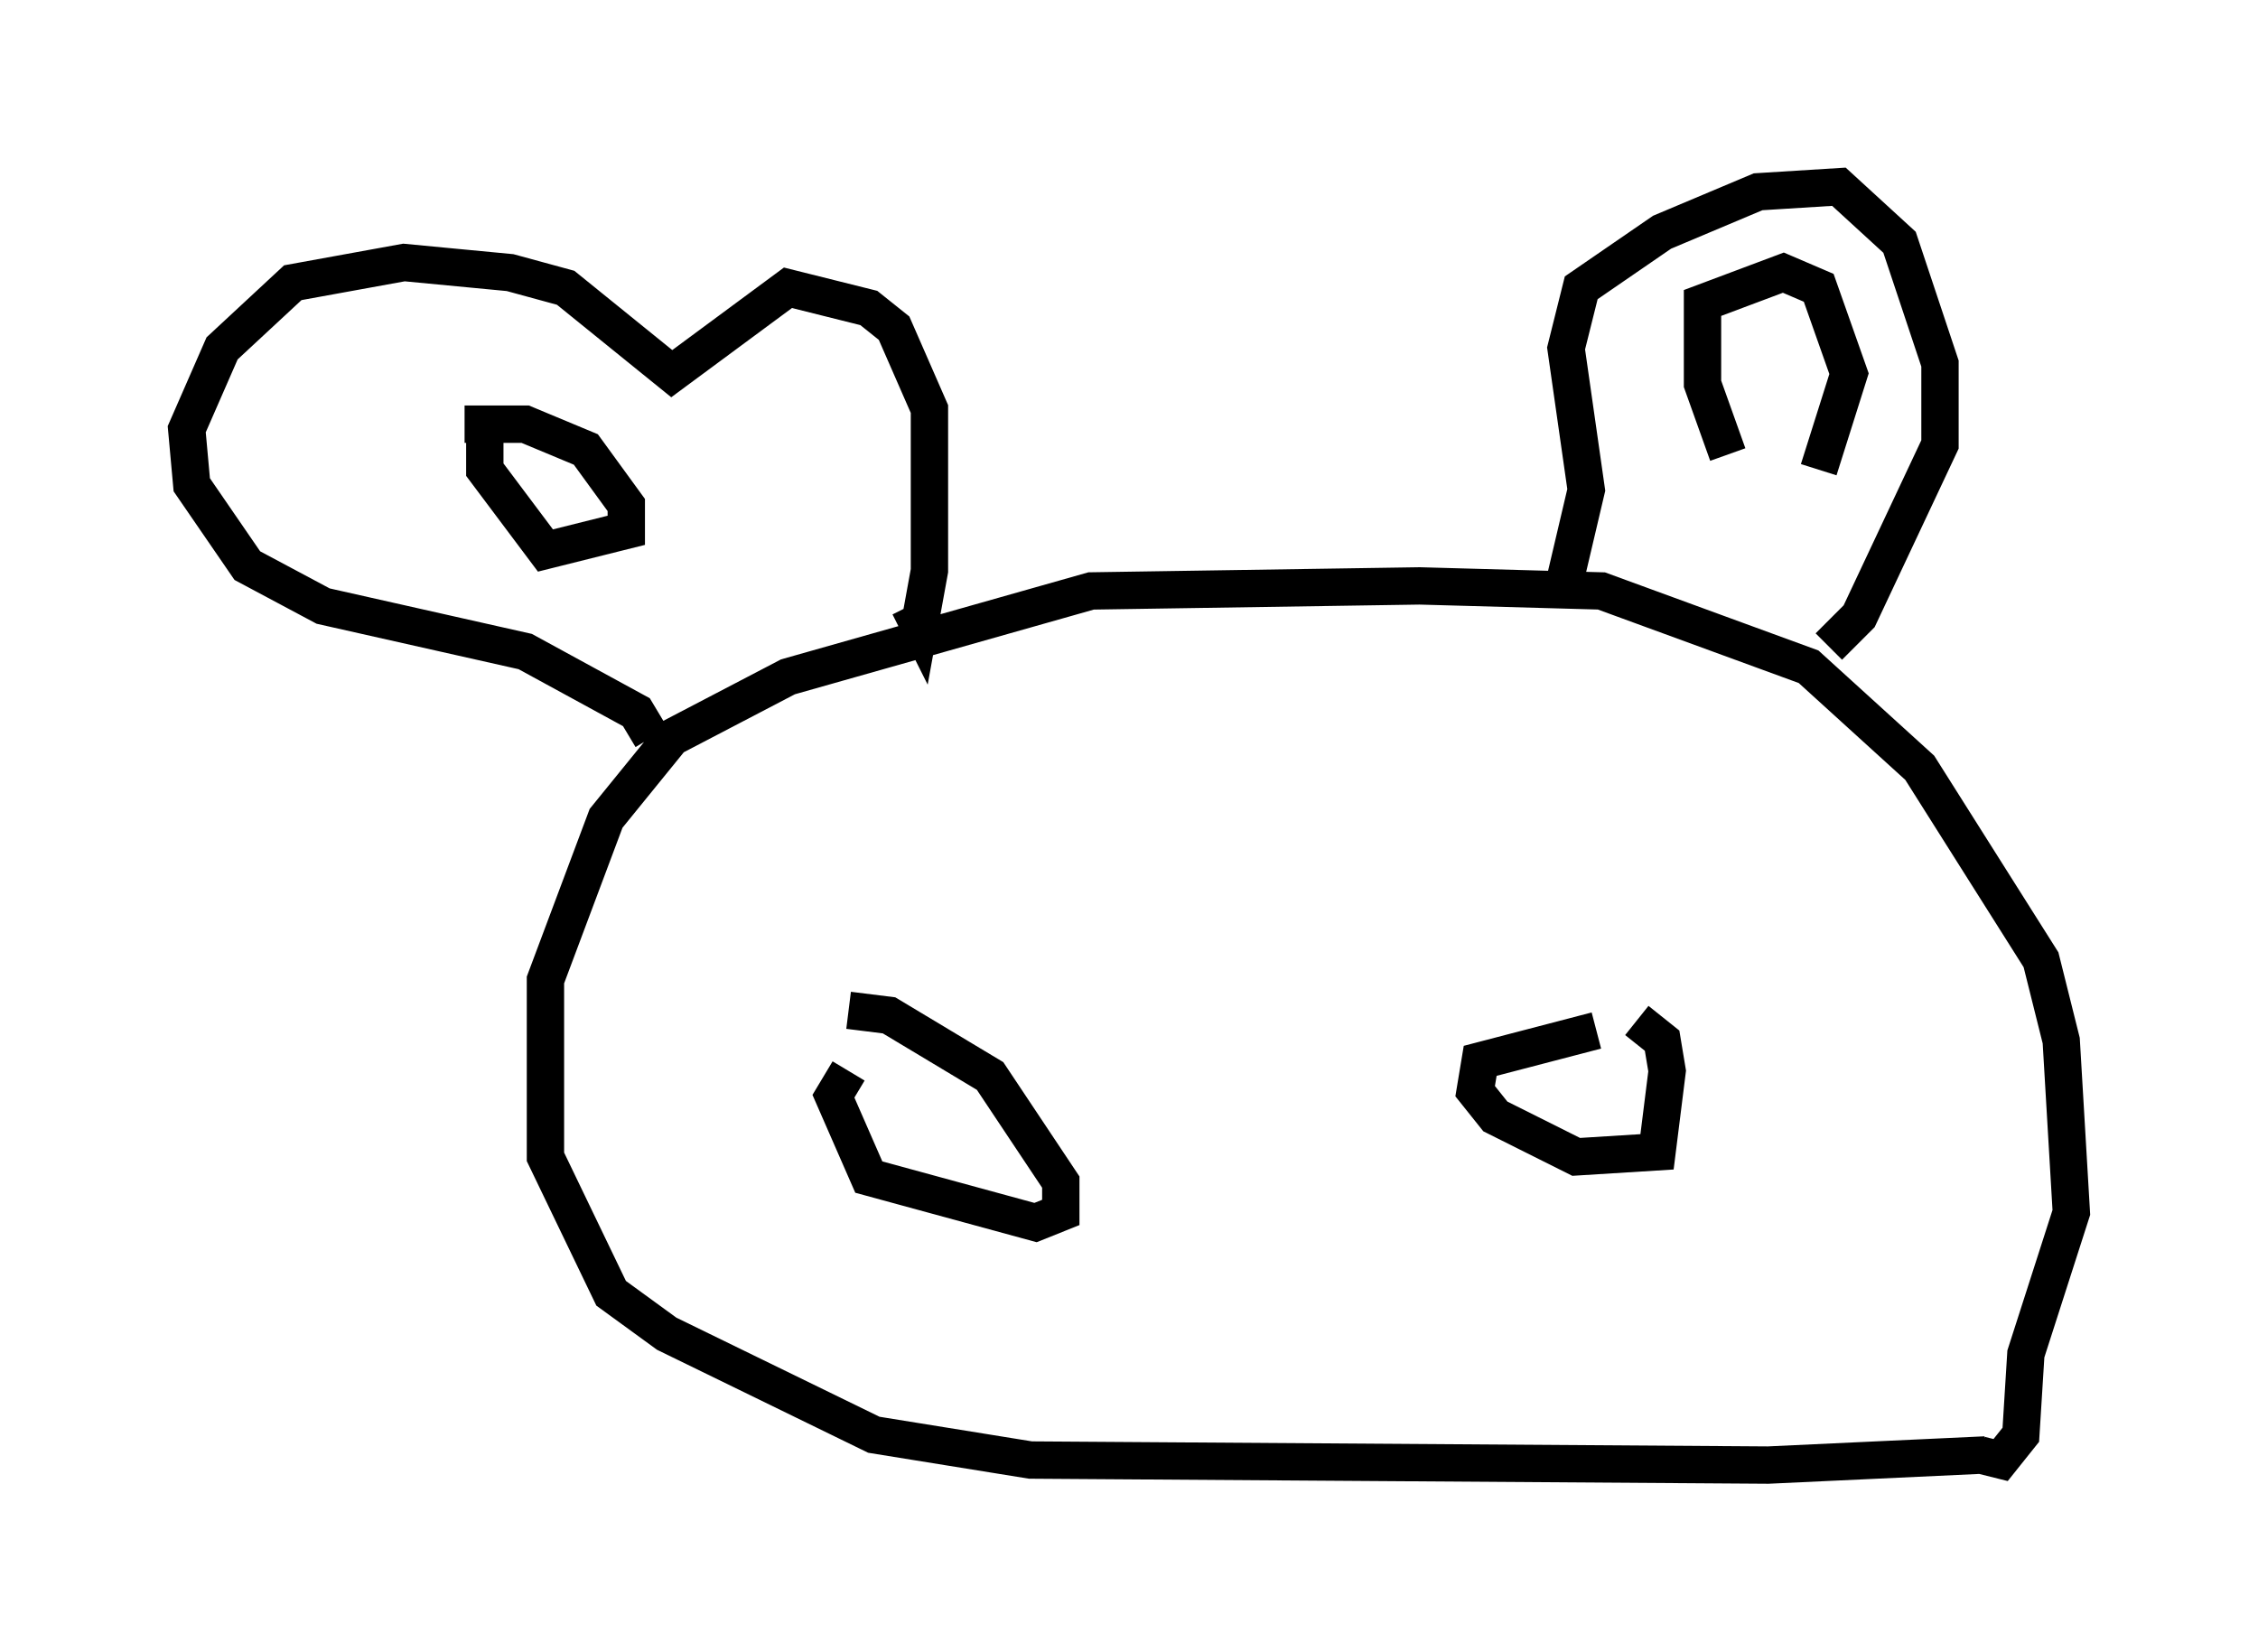 <?xml version="1.0" encoding="utf-8" ?>
<svg baseProfile="full" height="44.235" version="1.1" width="60.473" xmlns="http://www.w3.org/2000/svg" xmlns:ev="http://www.w3.org/2001/xml-events" xmlns:xlink="http://www.w3.org/1999/xlink"><defs /><rect fill="white" height="44.235" width="60.473" x="0" y="0" /><path d="M54.12, 38.559 m-0.947, 0.406 l-5.819, 0.271 -19.756, -0.135 l-4.195, -0.677 -5.548, -2.706 l-1.488, -1.083 -1.759, -3.654 l0.0, -4.736 1.624, -4.33 l1.759, -2.165 3.112, -1.624 l8.119, -2.3 8.796, -0.135 l4.871, 0.135 5.548, 2.03 l2.977, 2.706 3.248, 5.142 l0.541, 2.165 0.271, 4.601 l-1.218, 3.789 -0.135, 2.165 l-0.541, 0.677 -0.541, -0.135 m-9.202, -11.637 l0.677, 0.541 0.135, 0.812 l-0.271, 2.165 -2.165, 0.135 l-2.165, -1.083 -0.541, -0.677 l0.135, -0.812 3.112, -0.812 m-20.027, -0.541 l1.083, 0.135 2.706, 1.624 l1.894, 2.842 0.0, 0.812 l-0.677, 0.271 -4.465, -1.218 l-0.947, -2.165 0.406, -0.677 m-5.277, -8.931 l-0.406, -0.677 -2.977, -1.624 l-5.413, -1.218 -2.03, -1.083 l-1.488, -2.165 -0.135, -1.488 l0.947, -2.165 1.894, -1.759 l2.977, -0.541 2.842, 0.271 l1.488, 0.406 2.842, 2.3 l3.112, -2.3 2.165, 0.541 l0.677, 0.541 0.947, 2.165 l0.0, 4.33 -0.271, 1.488 l-0.271, -0.541 m-11.908, -4.871 l1.624, 0.0 1.624, 0.677 l1.083, 1.488 0.0, 0.677 l-2.165, 0.541 -1.624, -2.165 l0.0, -1.488 m28.958, 4.33 l0.541, -2.3 -0.541, -3.789 l0.406, -1.624 2.165, -1.488 l2.571, -1.083 2.165, -0.135 l1.624, 1.488 1.083, 3.248 l0.0, 2.165 -2.165, 4.601 l-0.812, 0.812 m-2.706, -5.142 l-0.677, -1.894 0.0, -2.165 l2.165, -0.812 0.947, 0.406 l0.812, 2.3 -0.812, 2.571 " fill="none" stroke="black" stroke-width="1" /></svg>
